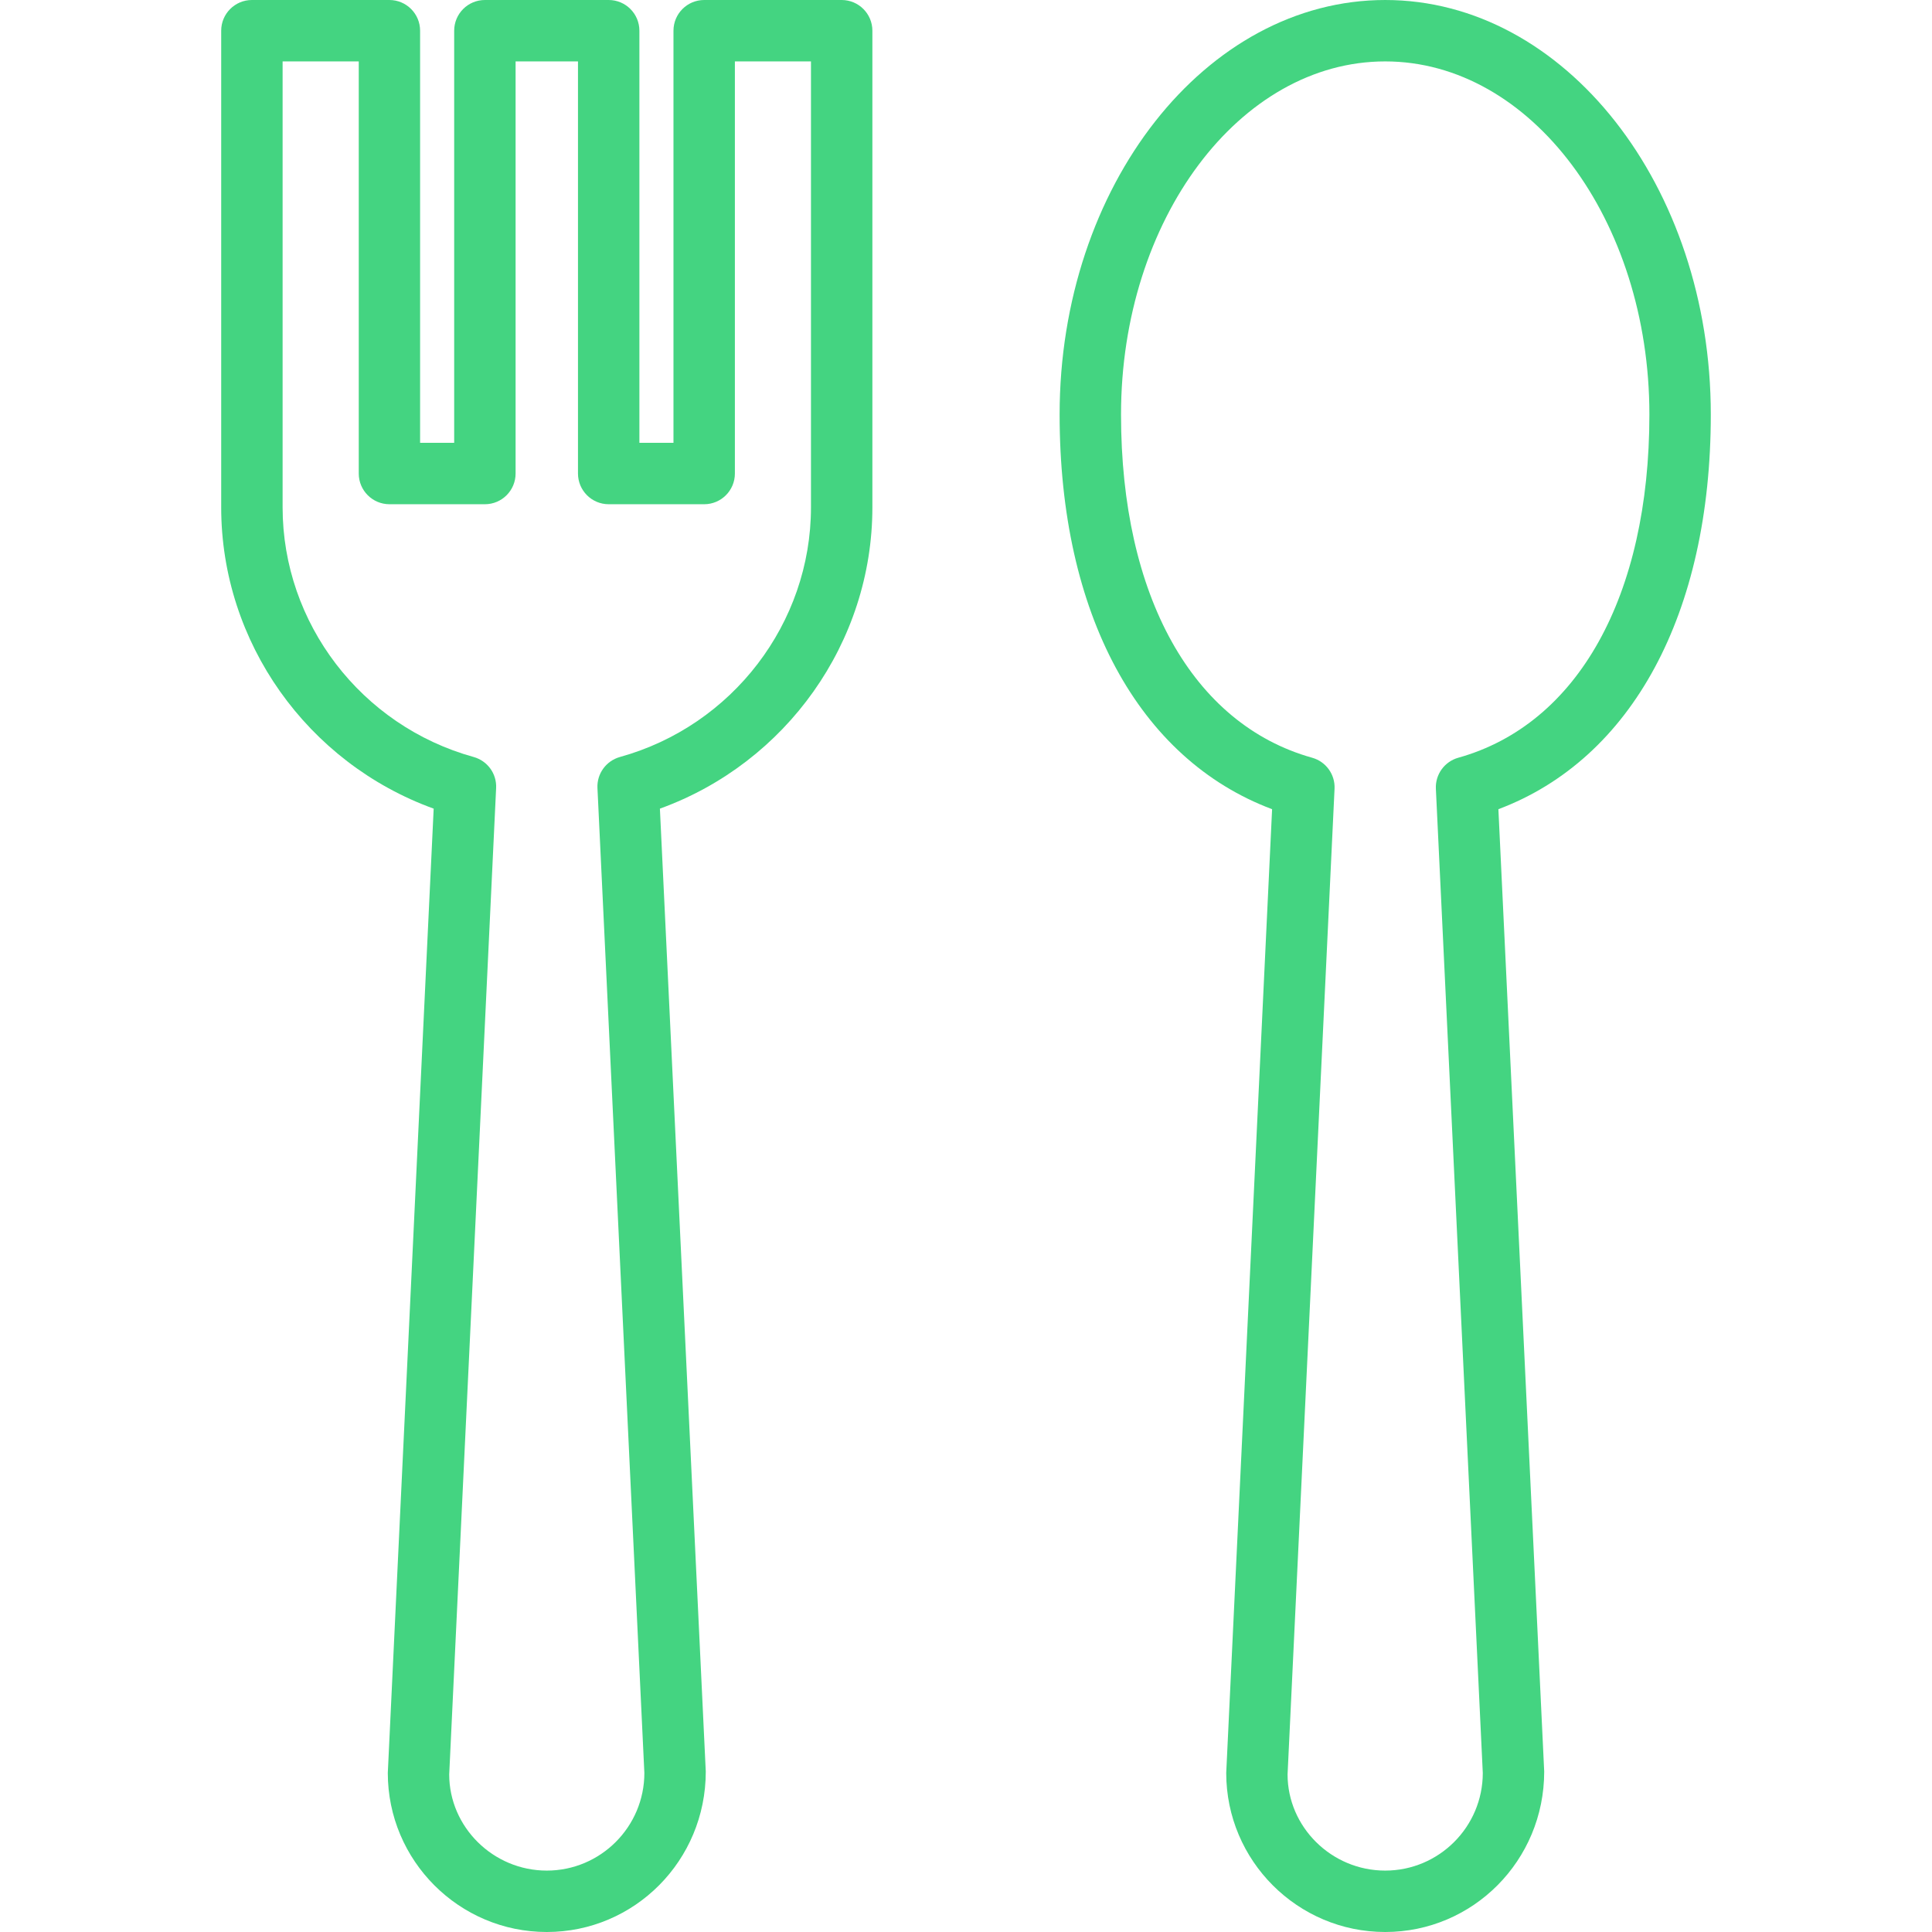 <?xml version="1.0" encoding="iso-8859-1"?>
<!-- Generator: Adobe Illustrator 19.0.0, SVG Export Plug-In . SVG Version: 6.00 Build 0)  -->
<svg xmlns="http://www.w3.org/2000/svg" xmlns:xlink="http://www.w3.org/1999/xlink" version="1.1" id="Capa_1" x="0px" y="0px" viewBox="0 0 31.461 31.461" style="enable-background:new 0 0 31.461 31.461;" xml:space="preserve" width="512px" height="512px">
<g>
	<path d="M22.557,31.461c-1.428,0-2.589-1.162-2.589-2.59l0.747-15.694c-2.175-0.816-3.46-3.184-3.46-6.427   c0-3.722,2.378-6.75,5.302-6.75c2.923,0,5.302,3.028,5.302,6.75c0,3.243-1.285,5.61-3.459,6.427l0.746,15.671   C25.146,30.299,23.985,31.461,22.557,31.461z M22.557,1c-2.372,0-4.302,2.579-4.302,5.75c0,2.954,1.164,5.044,3.112,5.589   c0.225,0.063,0.376,0.272,0.365,0.505l-0.765,16.051c0,0.854,0.713,1.566,1.59,1.566c0.876,0,1.589-0.713,1.589-1.59l-0.764-16.027   c-0.011-0.232,0.14-0.442,0.365-0.505c1.949-0.545,3.112-2.635,3.112-5.589C26.859,3.579,24.929,1,22.557,1z" fill="#44d481"/>
	<path d="M8.904,31.461c-1.428,0-2.589-1.162-2.589-2.59l0.747-15.703c-2.056-0.744-3.46-2.707-3.46-4.906V0.5   c0-0.276,0.224-0.5,0.5-0.5h2.239c0.276,0,0.5,0.224,0.5,0.5v6.711h0.555V0.5c0-0.276,0.224-0.5,0.5-0.5h2.016   c0.276,0,0.5,0.224,0.5,0.5v6.711h0.555V0.5c0-0.276,0.224-0.5,0.5-0.5h2.239c0.276,0,0.5,0.224,0.5,0.5v7.762   c0,2.199-1.404,4.162-3.46,4.906l0.747,15.68C11.493,30.299,10.332,31.461,8.904,31.461z M4.602,1v7.262   c0,1.886,1.279,3.558,3.111,4.065c0.225,0.063,0.377,0.271,0.366,0.505L7.315,28.895c0,0.854,0.713,1.566,1.589,1.566   s1.589-0.713,1.589-1.59L9.729,12.832c-0.011-0.233,0.141-0.442,0.366-0.505c1.832-0.508,3.111-2.18,3.111-4.065V1h-1.239v6.711   c0,0.276-0.224,0.5-0.5,0.5H9.912c-0.276,0-0.5-0.224-0.5-0.5V1H8.396v6.711c0,0.276-0.224,0.5-0.5,0.5H6.342   c-0.276,0-0.5-0.224-0.5-0.5V1H4.602z" fill="#44d481"/>
</g>
<g>
</g>
<g>
</g>
<g>
</g>
<g>
</g>
<g>
</g>
<g>
</g>
<g>
</g>
<g>
</g>
<g>
</g>
<g>
</g>
<g>
</g>
<g>
</g>
<g>
</g>
<g>
</g>
<g>
</g>
</svg>
